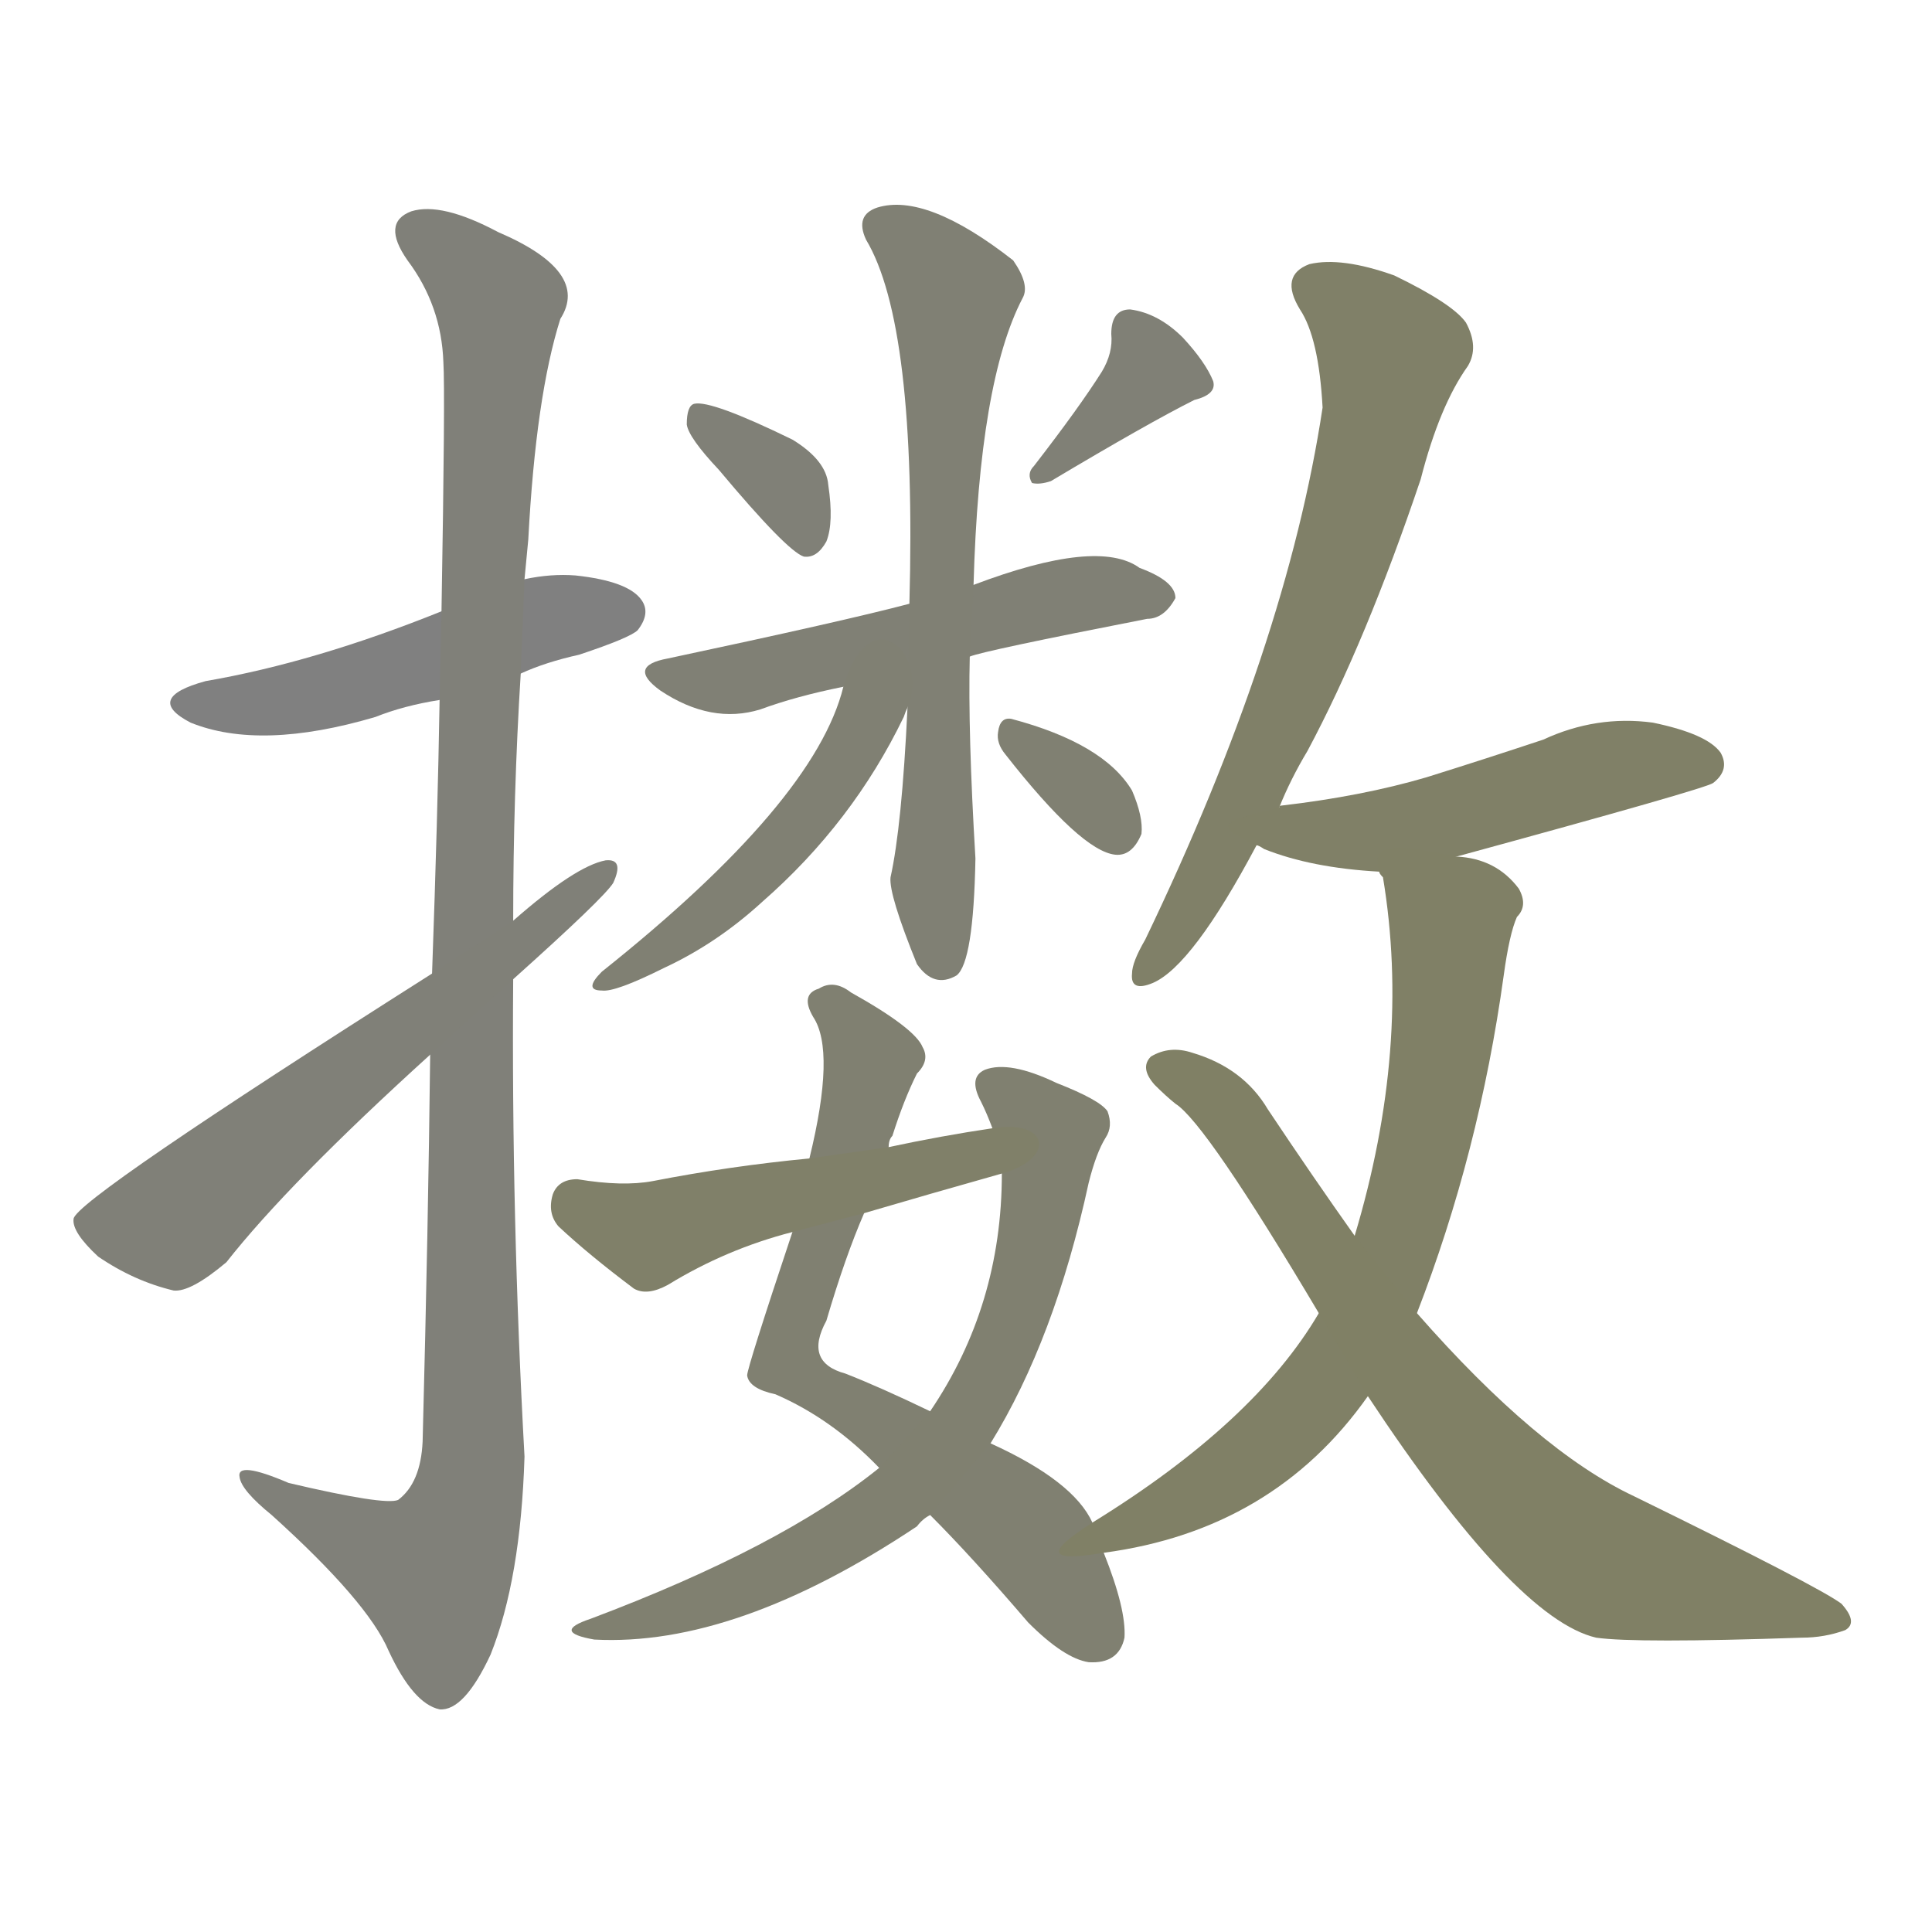 <svg version="1.1" viewBox="0 0 1024 1024" xmlns="http://www.w3.org/2000/svg">
  
  <g transform="scale(1, -1) translate(0, -900)">
    <style type="text/css">
        .stroke1 {fill: #808080;}
        .stroke2 {fill: #808079;}
        .stroke3 {fill: #808078;}
        .stroke4 {fill: #808077;}
        .stroke5 {fill: #808076;}
        .stroke6 {fill: #808075;}
        .stroke7 {fill: #808074;}
        .stroke8 {fill: #808073;}
        .stroke9 {fill: #808072;}
        .stroke10 {fill: #808071;}
        .stroke11 {fill: #808070;}
        .stroke12 {fill: #808069;}
        .stroke13 {fill: #808068;}
        .stroke14 {fill: #808067;}
        .stroke15 {fill: #808066;}
        .stroke16 {fill: #808065;}
        .stroke17 {fill: #808064;}
        .stroke18 {fill: #808063;}
        .stroke19 {fill: #808062;}
        .stroke20 {fill: #808061;}
        text {
            font-family: Helvetica;
            font-size: 50px;
            fill: #808060;
            paint-order: stroke;
            stroke: #000000;
            stroke-width: 4px;
            stroke-linecap: butt;
            stroke-linejoin: miter;
            font-weight: 800;
        }
    </style>

    <path d="M 276 543 Q 289 549 307 553 Q 334 562 338 566 Q 345 575 340 582 Q 333 592 305 595 Q 292 596 278 593 L 234 576 Q 167 549 109 539 Q 76 530 101 517 Q 138 502 199 520 Q 214 526 233 529 L 276 543 Z" class="stroke1"/>
    <path d="M 228 341 Q 227 251 224 136 Q 223 114 211 105 Q 204 102 153 114 Q 125 126 127 117 Q 128 110 144 97 Q 195 51 206 25 Q 219 -3 233 -6 Q 246 -7 260 23 Q 276 63 278 128 Q 271 255 272 381 L 272 412 Q 272 479 276 543 L 278 593 Q 279 603 280 614 Q 284 690 297 731 Q 313 756 264 777 Q 234 793 218 788 Q 202 782 216 762 Q 234 738 235 708 Q 236 693 234 576 L 233 529 Q 232 468 229 384 L 228 341 Z" class="stroke2"/>
    <path d="M 229 384 Q 40 264 39 254 Q 38 247 52 234 Q 71 221 92 216 Q 101 215 120 231 Q 153 273 228 341 L 272 381 Q 320 424 325 432 Q 331 445 321 444 Q 305 441 272 412 L 229 384 Z" class="stroke3"/>
    <path d="M 381 651 Q 417 608 426 605 Q 433 604 438 613 Q 442 623 439 643 Q 438 656 420 667 Q 377 688 368 686 Q 364 685 364 675 Q 365 668 381 651 Z" class="stroke4"/>
    <path d="M 584 703 Q 572 684 548 653 Q 544 649 547 644 Q 551 643 557 645 Q 609 676 633 688 Q 645 691 643 698 Q 639 708 627 721 Q 614 734 599 736 Q 589 736 589 723 Q 590 713 584 703 Z" class="stroke5"/>
    <path d="M 514 552 Q 521 555 608 572 Q 617 572 623 583 Q 623 592 604 599 Q 582 615 516 590 L 482 580 Q 448 571 354 551 Q 332 547 350 534 Q 377 516 403 524 Q 422 531 447 536 L 514 552 Z" class="stroke6"/>
    <path d="M 481 525 Q 478 462 472 435 Q 471 426 486 389 Q 495 376 507 383 Q 516 390 517 445 Q 513 512 514 552 L 516 590 Q 519 698 542 742 Q 546 749 537 762 Q 491 798 465 790 Q 453 786 459 773 Q 486 728 482 580 L 481 525 Z" class="stroke7"/>
    <path d="M 447 536 Q 432 475 319 385 Q 309 375 319 375 Q 326 374 352 387 Q 380 400 404 422 Q 452 464 479 520 Q 480 523 481 525 C 493 553 461 584 447 536 Z" class="stroke8"/>
    <path d="M 533 500 Q 573 449 591 447 Q 600 446 605 458 Q 606 467 600 481 Q 585 506 536 519 Q 530 520 529 512 Q 528 506 533 500 Z" class="stroke9"/>
    <path d="M 579 93 Q 569 115 525 135 L 493 152 Q 466 165 448 172 Q 426 178 438 200 Q 448 234 458 257 L 471 292 Q 471 296 473 298 Q 479 317 486 331 Q 493 338 489 345 Q 485 355 451 374 Q 442 381 434 376 Q 424 373 431 361 Q 443 343 429 286 L 420 247 Q 396 175 396 171 Q 397 164 411 161 Q 441 148 466 122 L 493 97 Q 515 75 545 40 Q 564 21 577 19 Q 593 18 596 32 Q 597 47 585 77 L 579 93 Z" class="stroke10"/>
    <path d="M 525 135 Q 559 190 577 273 Q 581 289 586 297 Q 590 303 587 311 Q 583 317 560 326 Q 535 338 522 333 Q 513 329 520 316 Q 523 310 526 302 L 531 278 Q 531 208 493 152 L 466 122 Q 414 80 313 42 Q 292 35 315 31 Q 390 27 486 91 Q 489 95 493 97 L 525 135 Z" class="stroke11"/>
    <path d="M 526 302 Q 499 298 471 292 L 429 286 Q 387 282 346 274 Q 330 271 306 275 Q 296 275 293 267 Q 290 257 296 250 Q 312 235 336 217 Q 343 213 354 219 Q 385 238 420 247 L 458 257 Q 492 267 531 278 C 560 286 556 307 526 302 Z" class="stroke12"/>
    <path d="M 678 472 Q 684 487 693 502 Q 724 560 753 646 Q 763 685 778 706 Q 784 716 777 729 Q 770 739 739 754 Q 711 764 694 760 Q 678 754 689 736 Q 699 721 701 684 Q 682 558 607 402 Q 600 390 600 384 Q 599 374 611 379 Q 632 388 666 452 L 678 472 Z" class="stroke13"/>
    <path d="M 772 446 Q 904 482 908 485 Q 917 492 912 501 Q 905 511 876 517 Q 846 521 818 508 Q 788 498 756 488 Q 722 478 679 473 Q 678 473 678 472 C 649 465 641 463 666 452 Q 667 452 670 450 Q 695 440 731 438 L 772 446 Z" class="stroke14"/>
    <path d="M 751 204 Q 784 289 797 383 Q 800 405 804 414 Q 810 420 805 429 Q 793 445 772 446 C 743 452 726 455 731 438 Q 731 437 733 435 Q 748 345 718 245 L 699 204 Q 665 146 579 93 C 554 77 555 72 585 77 Q 675 89 725 160 L 751 204 Z" class="stroke15"/>
    <path d="M 725 160 Q 803 42 846 32 Q 867 29 955 32 Q 967 32 978 36 Q 985 40 976 50 Q 964 59 866 107 Q 815 131 751 204 L 718 245 Q 696 276 672 312 Q 659 334 632 342 Q 620 346 610 340 Q 604 334 612 325 Q 618 319 623 315 Q 639 305 699 204 L 725 160 Z" class="stroke16"/>
    
    
    
    
    
    
    
    
    
    
    
    
    
    
    
    </g>
</svg>